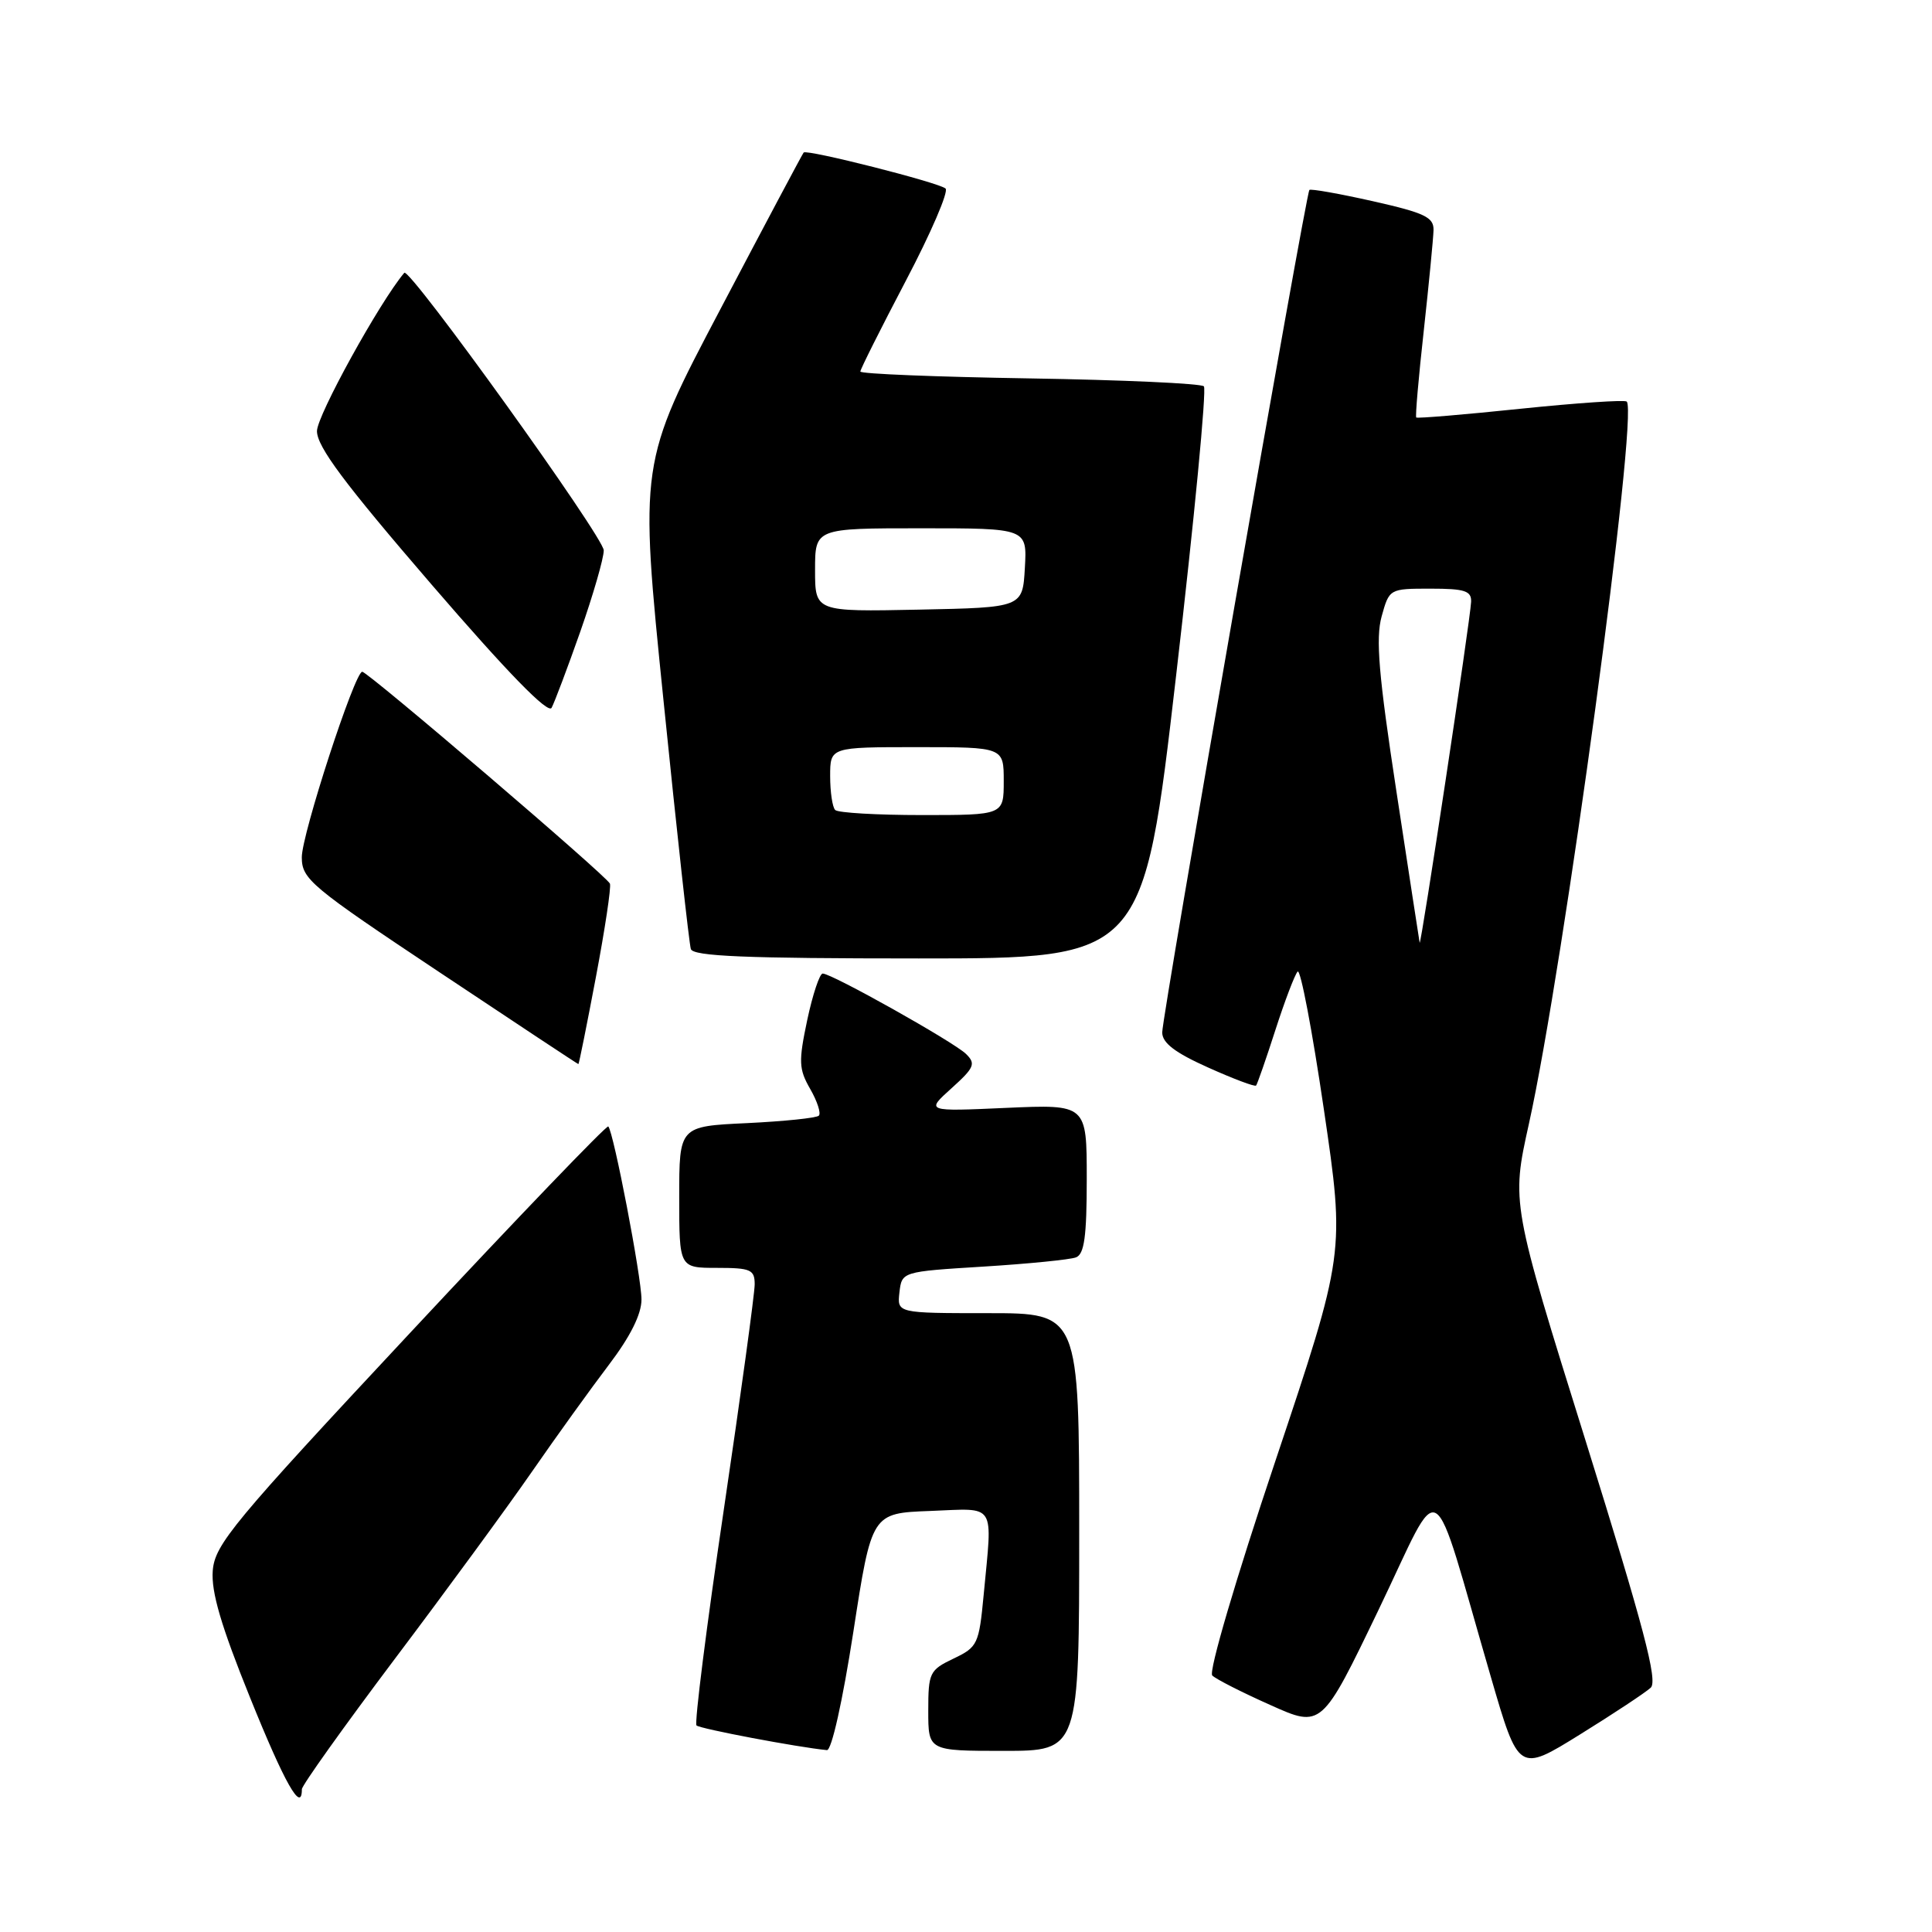 <?xml version="1.0" encoding="UTF-8" standalone="no"?>
<!DOCTYPE svg PUBLIC "-//W3C//DTD SVG 1.1//EN" "http://www.w3.org/Graphics/SVG/1.1/DTD/svg11.dtd" >
<svg xmlns="http://www.w3.org/2000/svg" xmlns:xlink="http://www.w3.org/1999/xlink" version="1.1" viewBox="0 0 256 256">
 <g >
 <path fill="currentColor"
d=" M 40.00 237.08 C 40.00 236.58 45.54 228.82 52.30 219.83 C 59.07 210.85 67.25 199.68 70.49 195.00 C 73.73 190.32 78.32 183.95 80.69 180.83 C 83.53 177.09 85.00 174.14 85.00 172.19 C 85.00 169.22 81.30 149.97 80.60 149.26 C 80.39 149.06 68.58 161.35 54.36 176.59 C 30.84 201.78 28.47 204.64 28.19 208.13 C 27.97 210.94 29.30 215.46 33.15 224.98 C 37.72 236.31 40.00 240.33 40.00 237.08 Z  M 218.73 223.63 C 219.69 222.73 217.81 215.62 210.11 190.94 C 200.26 159.41 200.26 159.41 202.58 148.95 C 207.19 128.19 217.13 54.80 215.55 53.21 C 215.29 52.96 208.97 53.39 201.50 54.16 C 194.02 54.94 187.79 55.46 187.66 55.32 C 187.52 55.19 187.97 50.00 188.66 43.79 C 189.34 37.58 189.92 31.60 189.95 30.49 C 189.99 28.78 188.78 28.21 181.91 26.66 C 177.46 25.66 173.68 24.99 173.50 25.17 C 173.03 25.66 154.00 134.56 154.00 136.80 C 154.00 138.19 155.68 139.48 160.08 141.45 C 163.42 142.95 166.28 144.03 166.44 143.84 C 166.60 143.65 167.75 140.35 168.99 136.50 C 170.23 132.65 171.56 129.16 171.94 128.74 C 172.32 128.32 173.88 136.54 175.42 147.01 C 178.22 166.04 178.22 166.04 168.99 193.60 C 163.74 209.25 160.13 221.52 160.63 222.01 C 161.11 222.49 164.57 224.25 168.32 225.92 C 175.13 228.98 175.13 228.98 182.70 213.24 C 191.30 195.37 189.40 194.23 197.54 222.18 C 201.23 234.87 201.23 234.87 209.37 229.82 C 213.84 227.05 218.05 224.26 218.73 223.63 Z  M 113.07 216.25 C 115.50 200.50 115.50 200.50 123.25 200.21 C 132.13 199.87 131.51 198.91 130.34 211.34 C 129.72 217.87 129.54 218.25 126.35 219.77 C 123.17 221.29 123.00 221.64 123.00 226.69 C 123.00 232.00 123.00 232.00 133.00 232.00 C 143.00 232.00 143.00 232.00 143.00 203.00 C 143.00 174.00 143.00 174.00 130.93 174.00 C 118.87 174.00 118.87 174.00 119.18 171.25 C 119.50 168.50 119.50 168.50 130.32 167.83 C 136.27 167.46 141.78 166.91 142.57 166.61 C 143.68 166.19 144.00 163.83 144.00 156.20 C 144.00 146.33 144.00 146.33 133.33 146.80 C 122.66 147.28 122.66 147.28 126.08 144.20 C 129.11 141.47 129.33 140.95 128.00 139.65 C 126.37 138.06 110.23 129.00 109.01 129.00 C 108.61 129.00 107.68 131.78 106.96 135.17 C 105.80 140.67 105.84 141.66 107.36 144.30 C 108.30 145.94 108.81 147.52 108.50 147.83 C 108.20 148.14 103.91 148.58 98.97 148.82 C 90.00 149.24 90.00 149.24 90.00 158.62 C 90.00 168.00 90.00 168.00 95.00 168.00 C 99.47 168.00 100.00 168.23 100.00 170.18 C 100.00 171.39 98.15 184.91 95.88 200.23 C 93.61 215.55 92.00 228.33 92.29 228.63 C 92.73 229.07 105.74 231.53 109.57 231.90 C 110.19 231.96 111.64 225.46 113.07 216.25 Z  M 78.96 129.47 C 80.16 123.12 81.00 117.55 80.82 117.09 C 80.46 116.13 48.77 89.03 48.00 89.01 C 47.01 88.99 39.98 110.57 39.99 113.60 C 40.00 116.50 41.15 117.46 58.25 128.84 C 68.29 135.53 76.56 141.00 76.64 141.00 C 76.72 141.00 77.76 135.81 78.96 129.47 Z  M 155.85 89.44 C 158.25 68.78 159.90 51.56 159.52 51.19 C 159.14 50.81 148.75 50.34 136.42 50.14 C 124.09 49.94 114.00 49.54 114.00 49.23 C 114.00 48.93 116.72 43.51 120.04 37.18 C 123.36 30.86 125.73 25.36 125.29 24.98 C 124.41 24.19 106.90 19.75 106.49 20.21 C 106.34 20.37 101.38 29.70 95.47 40.94 C 84.71 61.37 84.71 61.37 87.93 92.94 C 89.69 110.30 91.32 125.06 91.54 125.75 C 91.85 126.71 98.77 127.00 121.72 127.00 C 151.50 127.00 151.50 127.00 155.85 89.44 Z  M 76.90 83.67 C 78.60 78.81 80.00 73.98 80.00 72.93 C 80.00 71.18 54.25 35.35 53.57 36.15 C 50.32 39.99 42.00 55.07 42.00 57.12 C 42.00 59.19 45.63 64.05 57.19 77.46 C 67.24 89.12 72.62 94.64 73.09 93.79 C 73.47 93.08 75.19 88.53 76.90 83.67 Z  M 188.11 124.91 C 188.05 124.58 186.66 115.55 185.03 104.85 C 182.68 89.47 182.27 84.61 183.07 81.69 C 184.09 78.01 184.11 78.00 189.55 78.00 C 194.10 78.00 194.99 78.29 194.93 79.75 C 194.83 82.10 188.25 125.66 188.11 124.91 Z  M 110.67 107.33 C 110.30 106.97 110.00 104.94 110.00 102.83 C 110.00 99.00 110.00 99.00 121.50 99.00 C 133.00 99.00 133.00 99.00 133.00 103.50 C 133.00 108.00 133.00 108.00 122.17 108.00 C 116.21 108.00 111.03 107.70 110.67 107.33 Z  M 108.00 75.53 C 108.00 70.00 108.00 70.00 122.05 70.00 C 136.10 70.00 136.10 70.00 135.80 75.25 C 135.50 80.50 135.50 80.50 121.75 80.78 C 108.00 81.06 108.00 81.06 108.00 75.53 Z "/>
</g>
</svg>